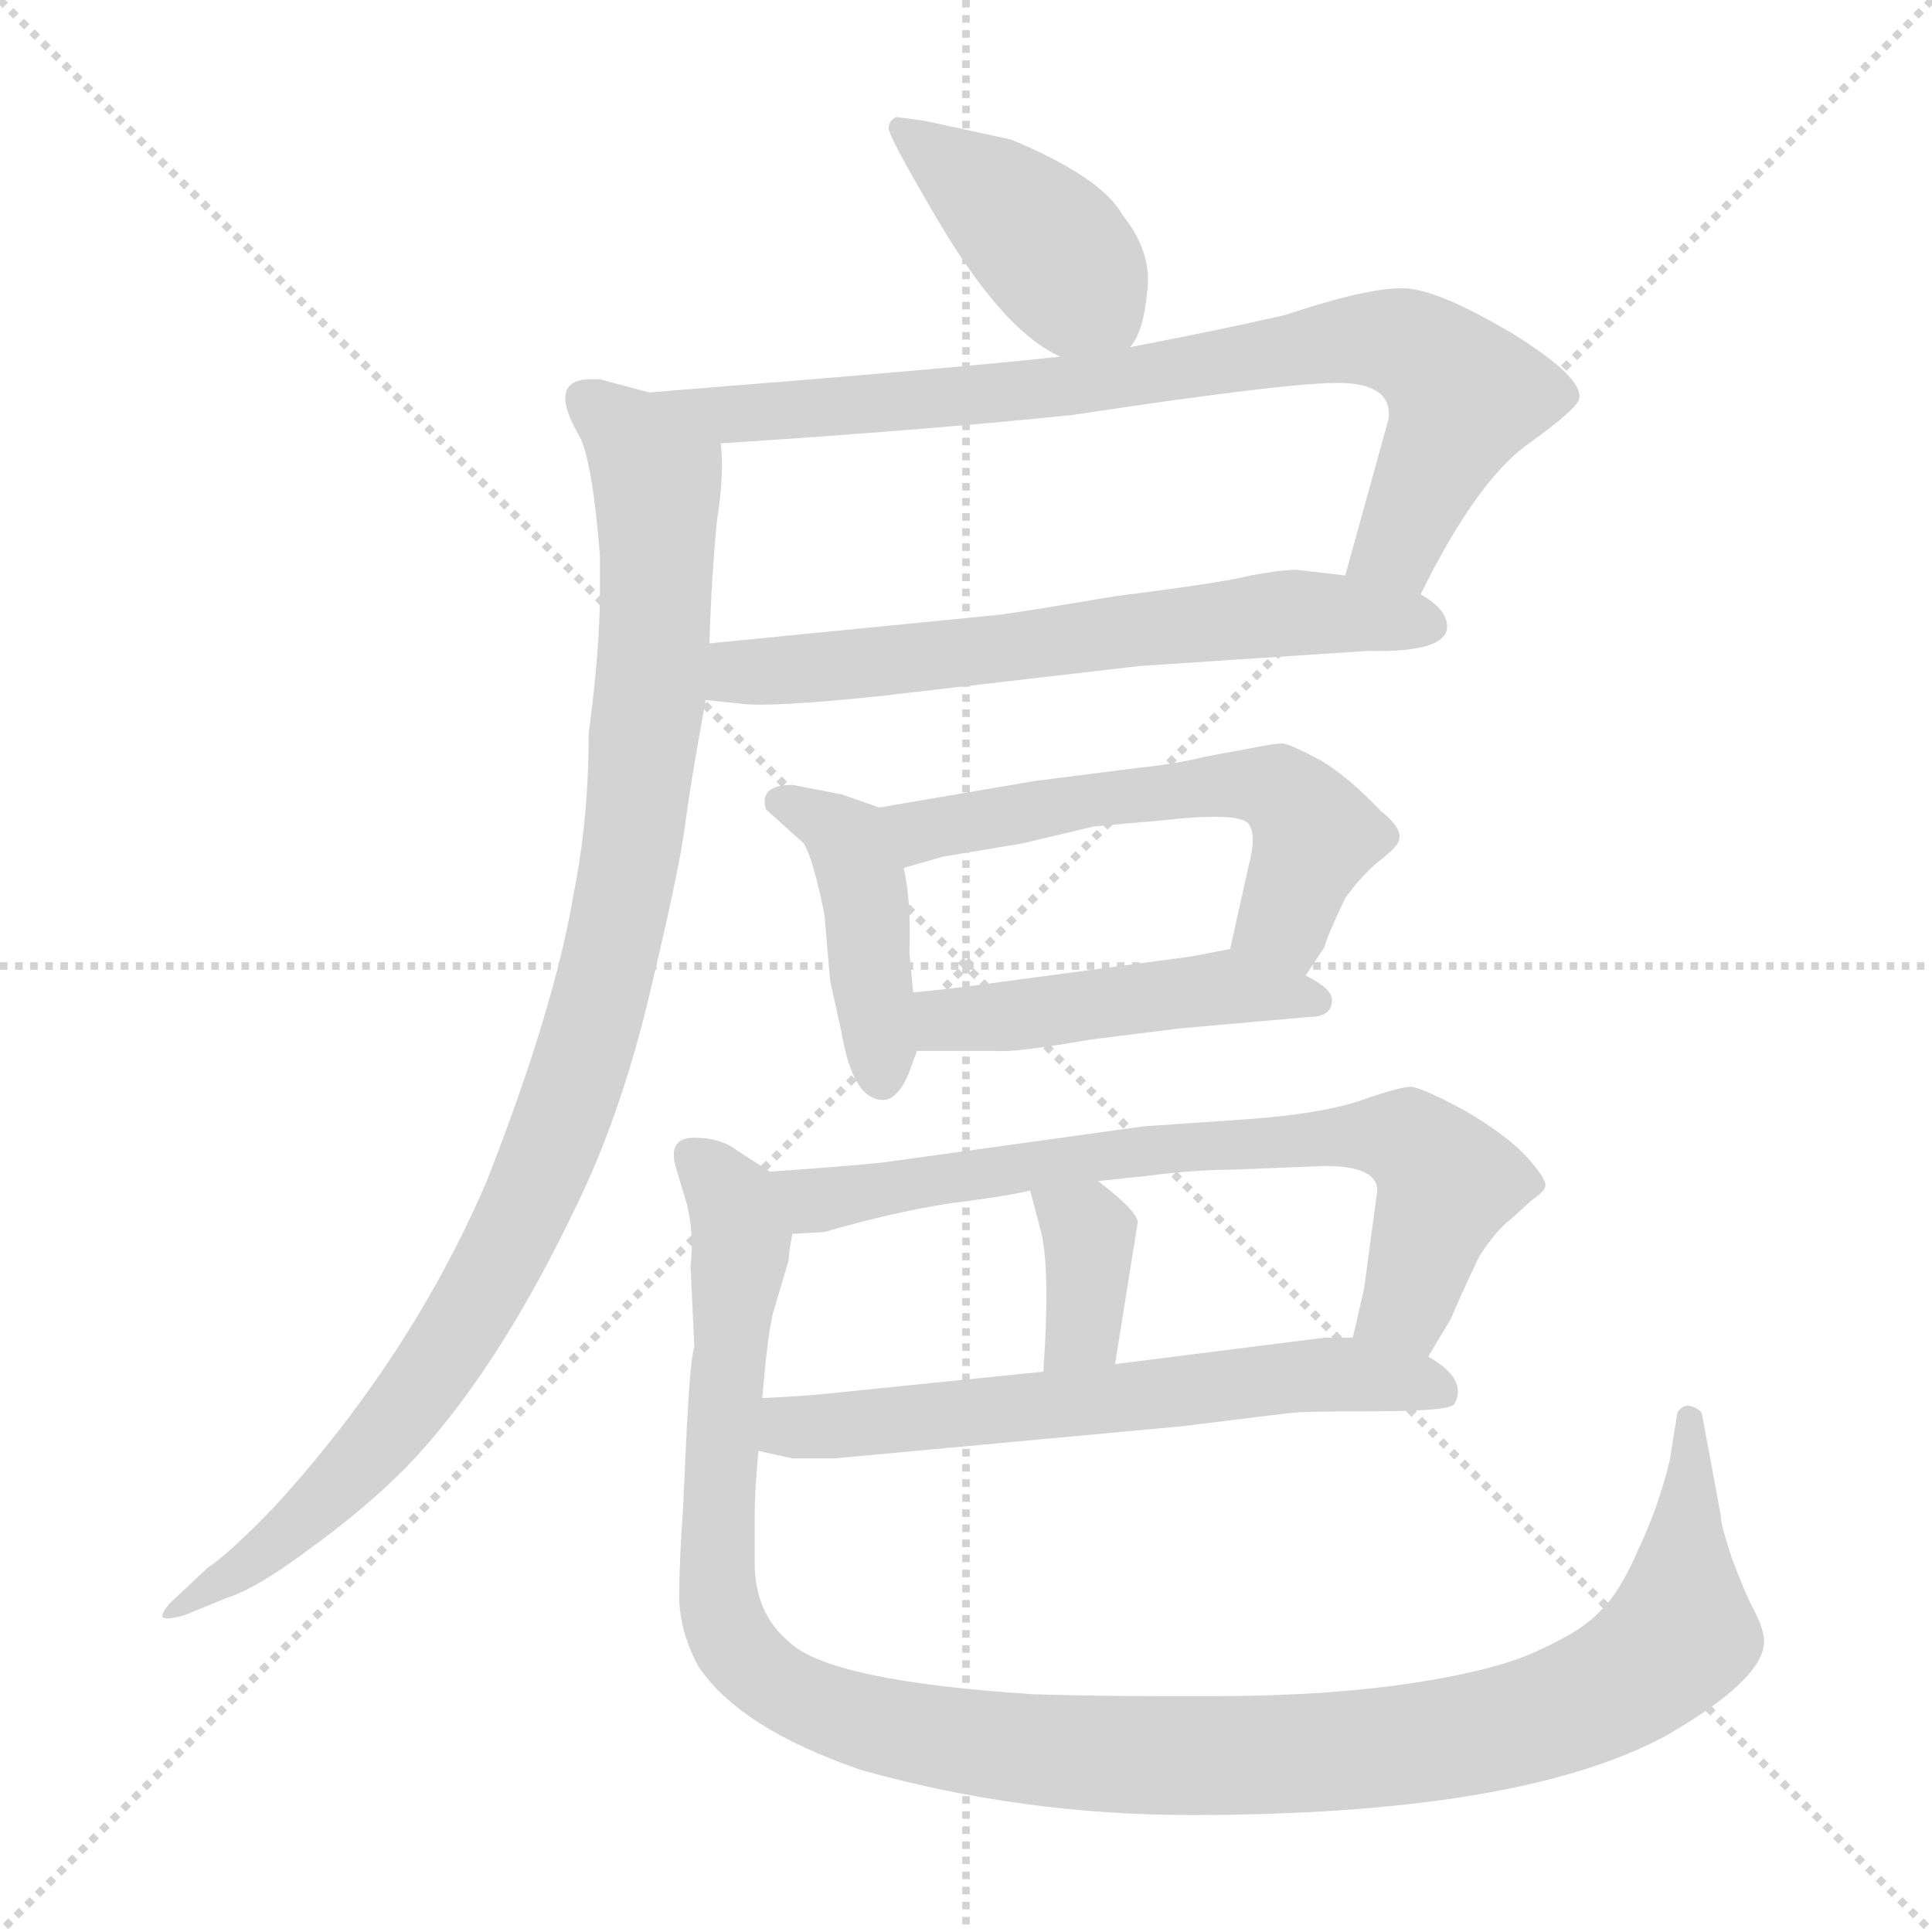 <svg xmlns="http://www.w3.org/2000/svg" version="1.1" viewBox="0 0 1024 1024">
  <g stroke="lightgray" stroke-dasharray="1,1" stroke-width="1" transform="scale(4, 4)">
    <line x1="0" y1="0" x2="256" y2="256" />
    <line x1="256" y1="0" x2="0" y2="256" />
    <line x1="128" y1="0" x2="128" y2="256" />
    <line x1="0" y1="128" x2="256" y2="128" />
  </g>
  <g transform="scale(1.0, -1.0) translate(0.0, -824.00)">
    <style type="text/css">
      
        @keyframes keyframes0 {
          from {
            stroke: blue;
            stroke-dashoffset: 410;
            stroke-width: 128;
          }
          57% {
            animation-timing-function: step-end;
            stroke: blue;
            stroke-dashoffset: 0;
            stroke-width: 128;
          }
          to {
            stroke: black;
            stroke-width: 1024;
          }
        }
        #make-me-a-hanzi-animation-0 {
          animation: keyframes0 0.584s both;
          animation-delay: 0s;
          animation-timing-function: linear;
        }
      
        @keyframes keyframes1 {
          from {
            stroke: blue;
            stroke-dashoffset: 787;
            stroke-width: 128;
          }
          72% {
            animation-timing-function: step-end;
            stroke: blue;
            stroke-dashoffset: 0;
            stroke-width: 128;
          }
          to {
            stroke: black;
            stroke-width: 1024;
          }
        }
        #make-me-a-hanzi-animation-1 {
          animation: keyframes1 0.89s both;
          animation-delay: 0.584s;
          animation-timing-function: linear;
        }
      
        @keyframes keyframes2 {
          from {
            stroke: blue;
            stroke-dashoffset: 637;
            stroke-width: 128;
          }
          67% {
            animation-timing-function: step-end;
            stroke: blue;
            stroke-dashoffset: 0;
            stroke-width: 128;
          }
          to {
            stroke: black;
            stroke-width: 1024;
          }
        }
        #make-me-a-hanzi-animation-2 {
          animation: keyframes2 0.768s both;
          animation-delay: 1.474s;
          animation-timing-function: linear;
        }
      
        @keyframes keyframes3 {
          from {
            stroke: blue;
            stroke-dashoffset: 992;
            stroke-width: 128;
          }
          76% {
            animation-timing-function: step-end;
            stroke: blue;
            stroke-dashoffset: 0;
            stroke-width: 128;
          }
          to {
            stroke: black;
            stroke-width: 1024;
          }
        }
        #make-me-a-hanzi-animation-3 {
          animation: keyframes3 1.057s both;
          animation-delay: 2.243s;
          animation-timing-function: linear;
        }
      
        @keyframes keyframes4 {
          from {
            stroke: blue;
            stroke-dashoffset: 422;
            stroke-width: 128;
          }
          58% {
            animation-timing-function: step-end;
            stroke: blue;
            stroke-dashoffset: 0;
            stroke-width: 128;
          }
          to {
            stroke: black;
            stroke-width: 1024;
          }
        }
        #make-me-a-hanzi-animation-4 {
          animation: keyframes4 0.593s both;
          animation-delay: 3.3s;
          animation-timing-function: linear;
        }
      
        @keyframes keyframes5 {
          from {
            stroke: blue;
            stroke-dashoffset: 564;
            stroke-width: 128;
          }
          65% {
            animation-timing-function: step-end;
            stroke: blue;
            stroke-dashoffset: 0;
            stroke-width: 128;
          }
          to {
            stroke: black;
            stroke-width: 1024;
          }
        }
        #make-me-a-hanzi-animation-5 {
          animation: keyframes5 0.709s both;
          animation-delay: 3.893s;
          animation-timing-function: linear;
        }
      
        @keyframes keyframes6 {
          from {
            stroke: blue;
            stroke-dashoffset: 467;
            stroke-width: 128;
          }
          60% {
            animation-timing-function: step-end;
            stroke: blue;
            stroke-dashoffset: 0;
            stroke-width: 128;
          }
          to {
            stroke: black;
            stroke-width: 1024;
          }
        }
        #make-me-a-hanzi-animation-6 {
          animation: keyframes6 0.63s both;
          animation-delay: 4.602s;
          animation-timing-function: linear;
        }
      
        @keyframes keyframes7 {
          from {
            stroke: blue;
            stroke-dashoffset: 713;
            stroke-width: 128;
          }
          70% {
            animation-timing-function: step-end;
            stroke: blue;
            stroke-dashoffset: 0;
            stroke-width: 128;
          }
          to {
            stroke: black;
            stroke-width: 1024;
          }
        }
        #make-me-a-hanzi-animation-7 {
          animation: keyframes7 0.83s both;
          animation-delay: 5.232s;
          animation-timing-function: linear;
        }
      
        @keyframes keyframes8 {
          from {
            stroke: blue;
            stroke-dashoffset: 358;
            stroke-width: 128;
          }
          54% {
            animation-timing-function: step-end;
            stroke: blue;
            stroke-dashoffset: 0;
            stroke-width: 128;
          }
          to {
            stroke: black;
            stroke-width: 1024;
          }
        }
        #make-me-a-hanzi-animation-8 {
          animation: keyframes8 0.541s both;
          animation-delay: 6.062s;
          animation-timing-function: linear;
        }
      
        @keyframes keyframes9 {
          from {
            stroke: blue;
            stroke-dashoffset: 616;
            stroke-width: 128;
          }
          67% {
            animation-timing-function: step-end;
            stroke: blue;
            stroke-dashoffset: 0;
            stroke-width: 128;
          }
          to {
            stroke: black;
            stroke-width: 1024;
          }
        }
        #make-me-a-hanzi-animation-9 {
          animation: keyframes9 0.751s both;
          animation-delay: 6.604s;
          animation-timing-function: linear;
        }
      
        @keyframes keyframes10 {
          from {
            stroke: blue;
            stroke-dashoffset: 1171;
            stroke-width: 128;
          }
          79% {
            animation-timing-function: step-end;
            stroke: blue;
            stroke-dashoffset: 0;
            stroke-width: 128;
          }
          to {
            stroke: black;
            stroke-width: 1024;
          }
        }
        #make-me-a-hanzi-animation-10 {
          animation: keyframes10 1.203s both;
          animation-delay: 7.355s;
          animation-timing-function: linear;
        }
      
    </style>
    
      <path d="M 599 640 Q 606 648 608 669 Q 611 690 595 710 Q 584 730 536 750 L 490 760 L 475 762 Q 471 760 471 756 Q 471 752 492 716 Q 530 649 562 635 C 587 622 587 622 599 640 Z" fill="lightgray" />
    
      <path d="M 382 589 Q 490 596 568 604 Q 687 622 712 621 Q 738 620 736 602 L 713 519 C 705 490 739 482 753 509 Q 782 568 809 588 Q 837 608 837 613 Q 839 624 802 647 Q 765 669 747 671 Q 729 673 681 657 Q 646 649 599 640 L 562 635 Q 508 629 344 616 C 314 614 352 587 382 589 Z" fill="lightgray" />
    
      <path d="M 713 519 L 687 522 Q 679 522 663 519 Q 647 515 591 508 Q 538 499 528 498 L 376 483 C 346 480 344 456 374 453 L 393 451 Q 408 449 466 455 L 604 471 L 725 479 Q 767 478 767 492 Q 767 501 753 509 L 713 519 Z" fill="lightgray" />
    
      <path d="M 376 483 Q 377 517 380 548 Q 384 573 382 589 C 382 606 373 608 344 616 L 318 623 L 312 623 Q 290 622 307 593 Q 314 580 318 529 L 318 511 Q 318 480 312 435 Q 312 390 304 350 Q 294 290 258 198 Q 218 105 146 26 Q 122 1 110 -7 L 94 -22 Q 86 -29 86 -33 Q 88 -35 98 -32 L 120 -23 Q 136 -18 164 3 Q 193 24 214 45 Q 263 95 307 188 Q 330 236 345 300 Q 360 363 363 386 Q 366 409 374 453 L 376 483 Z" fill="lightgray" />
    
      <path d="M 446 403 L 420 408 Q 402 408 406 395 L 426 377 Q 431 369 437 339 L 440 304 L 446 277 Q 452 241 468 241 Q 476 241 482 256 L 486 267 L 484 298 L 482 319 Q 483 346 479 364 C 473 393 473 393 466 396 L 446 403 Z" fill="lightgray" />
    
      <path d="M 692 307 L 702 322 Q 703 327 713 348 Q 721 359 729 366 Q 738 373 740 376 Q 746 383 732 394 Q 715 412 700 421 Q 685 429 680 430 Q 676 430 666 428 L 639 423 Q 623 419 603 417 L 548 410 L 466 396 C 436 391 450 356 479 364 L 500 370 L 542 377 L 580 386 L 614 389 Q 658 394 662 387 Q 666 381 662 366 L 652 321 C 645 292 675 282 692 307 Z" fill="lightgray" />
    
      <path d="M 486 267 L 528 267 Q 538 266 578 273 L 626 279 L 694 285 Q 706 285 706 294 Q 706 300 692 307 C 666 322 663 323 652 321 L 631 317 L 519 302 Q 505 300 484 298 C 454 295 456 267 486 267 Z" fill="lightgray" />
    
      <path d="M 757 105 L 769 125 Q 774 137 784 158 Q 793 172 801 178 L 812 188 Q 818 192 819 195 Q 820 199 809 211 Q 799 222 777 235 Q 755 247 748 248 Q 742 248 722 241 Q 702 234 664 231 L 606 227 L 469 208 Q 451 206 408 203 C 378 201 390 168 420 170 L 437 171 Q 471 181 502 186 Q 534 190 546 193 L 582 198 L 610 201 Q 634 204 652 204 L 702 206 Q 730 206 730 193 L 723 141 L 717 115 C 710 86 742 79 757 105 Z" fill="lightgray" />
    
      <path d="M 546 193 L 551 174 Q 557 155 553 97 C 551 67 586 71 591 101 L 603 176 Q 603 182 582 198 C 558 216 538 222 546 193 Z" fill="lightgray" />
    
      <path d="M 442 51 L 626 68 L 683 75 Q 690 76 729 76 Q 769 76 771 80 Q 778 93 757 105 L 717 115 L 702 115 L 591 101 L 553 97 L 435 85 Q 425 84 404 83 C 374 81 373 62 402 55 L 420 51 L 442 51 Z" fill="lightgray" />
    
      <path d="M 408 203 L 391 214 Q 382 221 368 221 Q 354 221 358 206 L 364 186 Q 368 170 366 153 L 368 110 Q 366 105 364 67 L 362 24 Q 360 -4 360 -22 Q 360 -40 370 -59 Q 392 -92 456 -114 Q 541 -138 631 -138 Q 805 -138 883 -96 Q 935 -66 935 -46 Q 935 -40 930 -30 Q 925 -21 918 -2 Q 912 16 912 21 L 902 75 Q 900 78 895 79 Q 891 79 889 75 L 885 50 Q 879 25 868 2 Q 858 -21 848 -30 Q 839 -40 817 -50 Q 795 -61 749 -68 Q 703 -75 643 -75 L 620 -75 Q 579 -75 548 -74 Q 439 -67 418 -46 Q 400 -31 400 -4 L 400 21 Q 400 34 402 55 L 404 83 L 406 104 Q 408 122 410 129 L 418 156 Q 418 160 420 170 C 425 192 425 192 408 203 Z" fill="lightgray" />
    
    
      <clipPath id="make-me-a-hanzi-clip-0">
        <path d="M 599 640 Q 606 648 608 669 Q 611 690 595 710 Q 584 730 536 750 L 490 760 L 475 762 Q 471 760 471 756 Q 471 752 492 716 Q 530 649 562 635 C 587 622 587 622 599 640 Z" />
      </clipPath>
      <path clip-path="url(#make-me-a-hanzi-clip-0)" d="M 479 755 L 552 697 L 591 651" fill="none" id="make-me-a-hanzi-animation-0" stroke-dasharray="282 564" stroke-linecap="round" />
    
      <clipPath id="make-me-a-hanzi-clip-1">
        <path d="M 382 589 Q 490 596 568 604 Q 687 622 712 621 Q 738 620 736 602 L 713 519 C 705 490 739 482 753 509 Q 782 568 809 588 Q 837 608 837 613 Q 839 624 802 647 Q 765 669 747 671 Q 729 673 681 657 Q 646 649 599 640 L 562 635 Q 508 629 344 616 C 314 614 352 587 382 589 Z" />
      </clipPath>
      <path clip-path="url(#make-me-a-hanzi-clip-1)" d="M 367 608 L 390 603 L 577 619 L 696 642 L 746 641 L 776 615 L 745 544 L 721 524" fill="none" id="make-me-a-hanzi-animation-1" stroke-dasharray="659 1318" stroke-linecap="round" />
    
      <clipPath id="make-me-a-hanzi-clip-2">
        <path d="M 713 519 L 687 522 Q 679 522 663 519 Q 647 515 591 508 Q 538 499 528 498 L 376 483 C 346 480 344 456 374 453 L 393 451 Q 408 449 466 455 L 604 471 L 725 479 Q 767 478 767 492 Q 767 501 753 509 L 713 519 Z" />
      </clipPath>
      <path clip-path="url(#make-me-a-hanzi-clip-2)" d="M 380 460 L 398 468 L 691 500 L 757 493" fill="none" id="make-me-a-hanzi-animation-2" stroke-dasharray="509 1018" stroke-linecap="round" />
    
      <clipPath id="make-me-a-hanzi-clip-3">
        <path d="M 376 483 Q 377 517 380 548 Q 384 573 382 589 C 382 606 373 608 344 616 L 318 623 L 312 623 Q 290 622 307 593 Q 314 580 318 529 L 318 511 Q 318 480 312 435 Q 312 390 304 350 Q 294 290 258 198 Q 218 105 146 26 Q 122 1 110 -7 L 94 -22 Q 86 -29 86 -33 Q 88 -35 98 -32 L 120 -23 Q 136 -18 164 3 Q 193 24 214 45 Q 263 95 307 188 Q 330 236 345 300 Q 360 363 363 386 Q 366 409 374 453 L 376 483 Z" />
      </clipPath>
      <path clip-path="url(#make-me-a-hanzi-clip-3)" d="M 313 607 L 332 596 L 348 571 L 349 531 L 331 351 L 302 242 L 267 159 L 212 73 L 150 9 L 92 -29" fill="none" id="make-me-a-hanzi-animation-3" stroke-dasharray="864 1728" stroke-linecap="round" />
    
      <clipPath id="make-me-a-hanzi-clip-4">
        <path d="M 446 403 L 420 408 Q 402 408 406 395 L 426 377 Q 431 369 437 339 L 440 304 L 446 277 Q 452 241 468 241 Q 476 241 482 256 L 486 267 L 484 298 L 482 319 Q 483 346 479 364 C 473 393 473 393 466 396 L 446 403 Z" />
      </clipPath>
      <path clip-path="url(#make-me-a-hanzi-clip-4)" d="M 416 398 L 446 381 L 456 361 L 467 252" fill="none" id="make-me-a-hanzi-animation-4" stroke-dasharray="294 588" stroke-linecap="round" />
    
      <clipPath id="make-me-a-hanzi-clip-5">
        <path d="M 692 307 L 702 322 Q 703 327 713 348 Q 721 359 729 366 Q 738 373 740 376 Q 746 383 732 394 Q 715 412 700 421 Q 685 429 680 430 Q 676 430 666 428 L 639 423 Q 623 419 603 417 L 548 410 L 466 396 C 436 391 450 356 479 364 L 500 370 L 542 377 L 580 386 L 614 389 Q 658 394 662 387 Q 666 381 662 366 L 652 321 C 645 292 675 282 692 307 Z" />
      </clipPath>
      <path clip-path="url(#make-me-a-hanzi-clip-5)" d="M 474 393 L 490 384 L 598 403 L 676 406 L 697 381 L 681 338 L 687 315" fill="none" id="make-me-a-hanzi-animation-5" stroke-dasharray="436 872" stroke-linecap="round" />
    
      <clipPath id="make-me-a-hanzi-clip-6">
        <path d="M 486 267 L 528 267 Q 538 266 578 273 L 626 279 L 694 285 Q 706 285 706 294 Q 706 300 692 307 C 666 322 663 323 652 321 L 631 317 L 519 302 Q 505 300 484 298 C 454 295 456 267 486 267 Z" />
      </clipPath>
      <path clip-path="url(#make-me-a-hanzi-clip-6)" d="M 491 291 L 501 283 L 521 284 L 650 301 L 697 293" fill="none" id="make-me-a-hanzi-animation-6" stroke-dasharray="339 678" stroke-linecap="round" />
    
      <clipPath id="make-me-a-hanzi-clip-7">
        <path d="M 757 105 L 769 125 Q 774 137 784 158 Q 793 172 801 178 L 812 188 Q 818 192 819 195 Q 820 199 809 211 Q 799 222 777 235 Q 755 247 748 248 Q 742 248 722 241 Q 702 234 664 231 L 606 227 L 469 208 Q 451 206 408 203 C 378 201 390 168 420 170 L 437 171 Q 471 181 502 186 Q 534 190 546 193 L 582 198 L 610 201 Q 634 204 652 204 L 702 206 Q 730 206 730 193 L 723 141 L 717 115 C 710 86 742 79 757 105 Z" />
      </clipPath>
      <path clip-path="url(#make-me-a-hanzi-clip-7)" d="M 418 200 L 432 188 L 570 210 L 737 222 L 767 197 L 746 133 L 725 120" fill="none" id="make-me-a-hanzi-animation-7" stroke-dasharray="585 1170" stroke-linecap="round" />
    
      <clipPath id="make-me-a-hanzi-clip-8">
        <path d="M 546 193 L 551 174 Q 557 155 553 97 C 551 67 586 71 591 101 L 603 176 Q 603 182 582 198 C 558 216 538 222 546 193 Z" />
      </clipPath>
      <path clip-path="url(#make-me-a-hanzi-clip-8)" d="M 553 190 L 577 170 L 574 119 L 558 108" fill="none" id="make-me-a-hanzi-animation-8" stroke-dasharray="230 460" stroke-linecap="round" />
    
      <clipPath id="make-me-a-hanzi-clip-9">
        <path d="M 442 51 L 626 68 L 683 75 Q 690 76 729 76 Q 769 76 771 80 Q 778 93 757 105 L 717 115 L 702 115 L 591 101 L 553 97 L 435 85 Q 425 84 404 83 C 374 81 373 62 402 55 L 420 51 L 442 51 Z" />
      </clipPath>
      <path clip-path="url(#make-me-a-hanzi-clip-9)" d="M 408 62 L 680 94 L 733 94 L 765 86" fill="none" id="make-me-a-hanzi-animation-9" stroke-dasharray="488 976" stroke-linecap="round" />
    
      <clipPath id="make-me-a-hanzi-clip-10">
        <path d="M 408 203 L 391 214 Q 382 221 368 221 Q 354 221 358 206 L 364 186 Q 368 170 366 153 L 368 110 Q 366 105 364 67 L 362 24 Q 360 -4 360 -22 Q 360 -40 370 -59 Q 392 -92 456 -114 Q 541 -138 631 -138 Q 805 -138 883 -96 Q 935 -66 935 -46 Q 935 -40 930 -30 Q 925 -21 918 -2 Q 912 16 912 21 L 902 75 Q 900 78 895 79 Q 891 79 889 75 L 885 50 Q 879 25 868 2 Q 858 -21 848 -30 Q 839 -40 817 -50 Q 795 -61 749 -68 Q 703 -75 643 -75 L 620 -75 Q 579 -75 548 -74 Q 439 -67 418 -46 Q 400 -31 400 -4 L 400 21 Q 400 34 402 55 L 404 83 L 406 104 Q 408 122 410 129 L 418 156 Q 418 160 420 170 C 425 192 425 192 408 203 Z" />
      </clipPath>
      <path clip-path="url(#make-me-a-hanzi-clip-10)" d="M 366 211 L 384 194 L 393 167 L 381 45 L 381 -26 L 387 -44 L 407 -66 L 456 -88 L 554 -104 L 662 -107 L 768 -98 L 834 -80 L 873 -59 L 891 -42 L 896 72" fill="none" id="make-me-a-hanzi-animation-10" stroke-dasharray="1043 2086" stroke-linecap="round" />
    
  </g>
</svg>